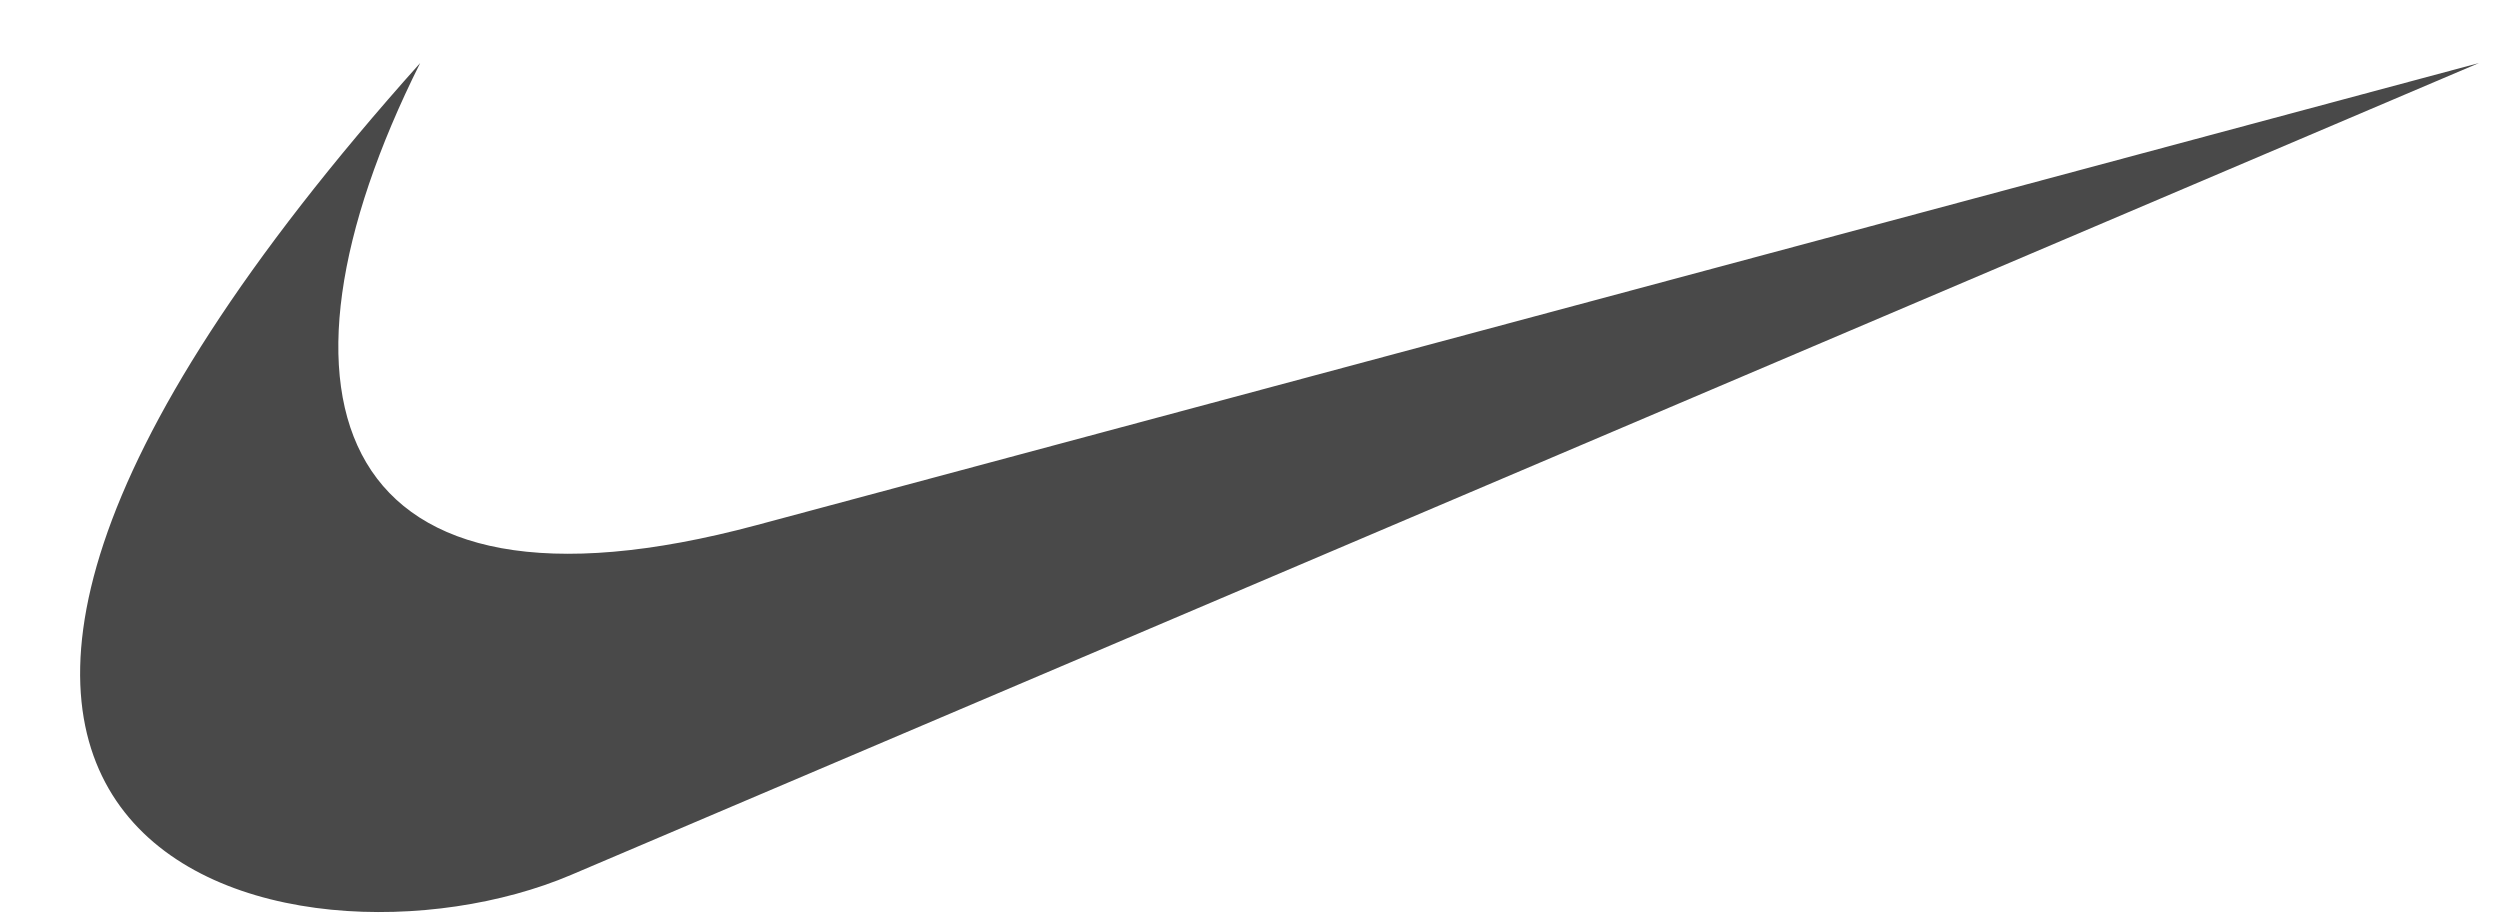 <?xml version="1.0" encoding="UTF-8"?>
<!DOCTYPE svg PUBLIC "-//W3C//DTD SVG 1.1//EN" "http://www.w3.org/Graphics/SVG/1.1/DTD/svg11.dtd">
<!-- Created using CorelDRAW and proton32 text editor -->
<svg xmlns="http://www.w3.org/2000/svg" xml:space="preserve" width="119mm" height="44mm" 
style="shape-rendering:geometricPrecision; text-rendering:geometricPrecision; image-rendering:optimizeQuality; fill-rule:evenodd; clip-rule:evenodd"
viewBox="0 0 119 44">
	<path id="NikeLogo" fill="#494949" d="M27.183 41.646c-13.09,5.57 -41.183,-0.646 -7.183,-38.646 -8,16 -4.159,27.408 16,22l82 -22 -90.817 38.646z"/>
</svg>